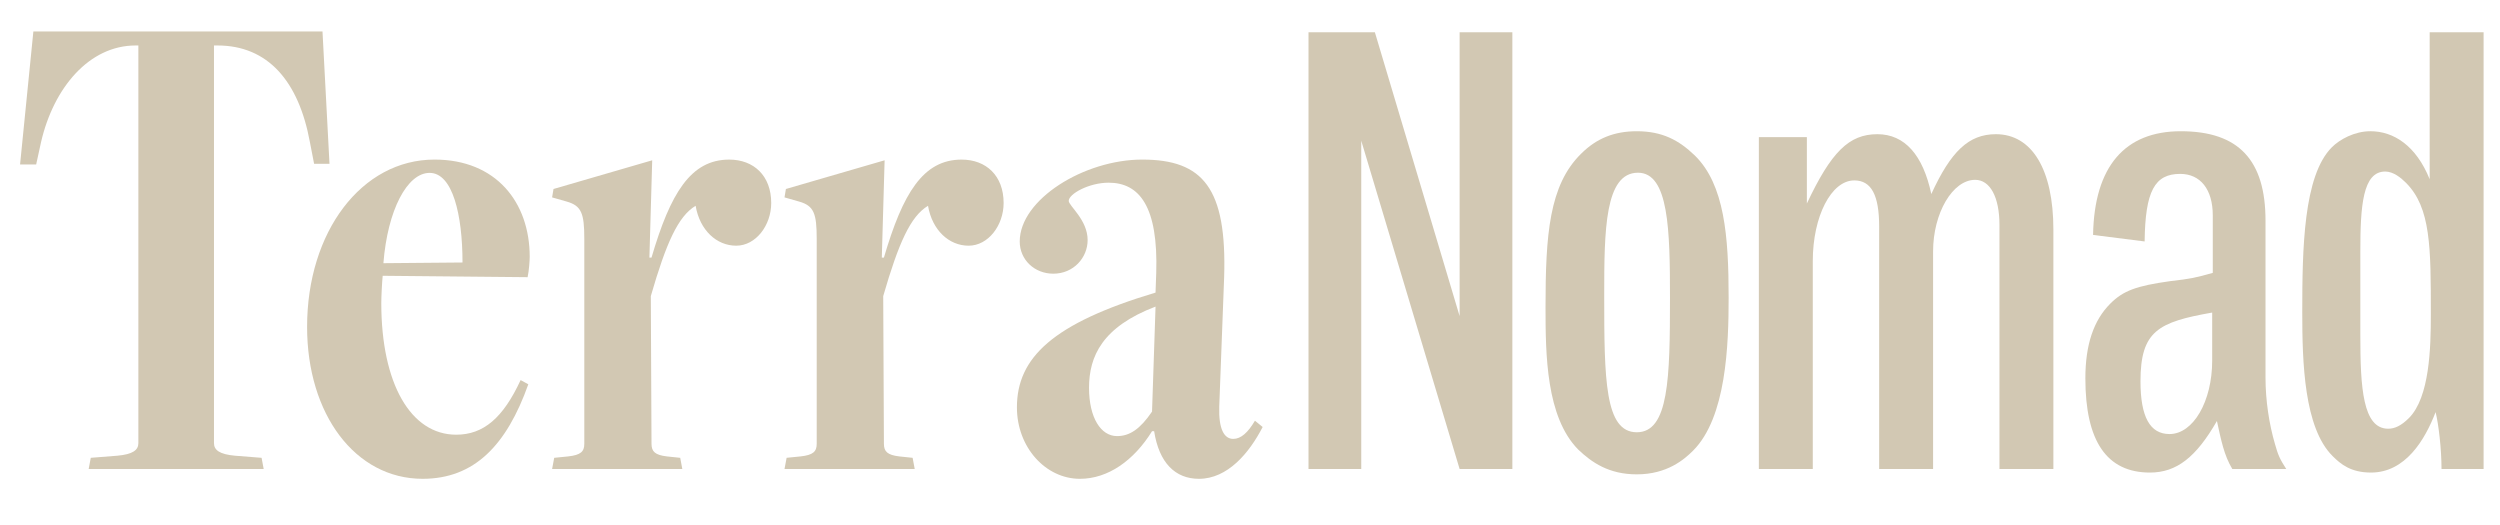 <?xml version="1.0" encoding="utf-8"?>
<!-- Generator: Adobe Illustrator 28.3.0, SVG Export Plug-In . SVG Version: 6.00 Build 0)  -->
<svg version="1.1" id="Layer_1" xmlns="http://www.w3.org/2000/svg" xmlns:xlink="http://www.w3.org/1999/xlink" x="0px" y="0px"
	 viewBox="0 0 3000 630.5" style="enable-background:new 0 0 3000 630.5;" xml:space="preserve">
<style type="text/css">
	.st0{fill:#D2C8B3;}
</style>
<g>
	<g>
		<path class="st0" d="M106.4,562.81l2.52-13.44l31.92-2.52c18.48-1.68,25.2-6.72,25.2-15.12V54.57h-3.36
			c-55.44,0-98.29,50.4-113.41,115.93l-5.88,26.88H24.08L40.04,37.77h346.95l8.4,158.77h-18.48l-5.04-26.04
			c-13.44-73.09-50.4-115.93-110.89-115.93h-4.2v477.16c0,8.4,6.72,13.44,25.2,15.12l31.92,2.52l2.52,13.44H106.4z"/>
		<path class="st0" d="M633.97,461.16c-26.04,73.09-64.69,113.41-126.85,113.41c-80.65,0-138.61-77.29-138.61-182.3
			c0-114.25,65.53-200.78,152.89-200.78c73.93,0,114.25,51.25,114.25,116.77c0,4.2-0.84,16.8-2.52,24.36l-173.9-1.68
			c-0.84,8.4-1.68,25.2-1.68,32.76c0,96.61,35.28,157.93,89.89,157.93c32.76,0,56.29-20.16,77.29-65.53L633.97,461.16z
			 M515.52,207.46c-26.88,0-50.4,44.52-55.44,108.37c14.28,0,80.65-0.84,94.93-0.84C555,257.86,543.24,207.46,515.52,207.46z"/>
		<path class="st0" d="M662.52,562.81l2.52-13.44l16.8-1.68c15.12-1.68,19.32-5.88,19.32-15.12V286.43c0-30.24-3.36-39.48-21-44.52
			l-17.64-5.04l1.68-10.08l118.45-34.44l-3.36,116.77h2.52c22.68-77.29,47.04-117.61,93.25-117.61c29.4,0,50.4,19.32,50.4,52.08
			c0,26.88-18.48,51.24-42,51.24s-43.68-18.48-48.72-47.88c-21,12.6-35.28,44.52-53.76,108.37l0.84,177.26
			c0,9.24,4.2,13.44,18.48,15.12l15.96,1.68l2.52,13.44H662.52z"/>
		<path class="st0" d="M941.41,562.81l2.52-13.44l16.8-1.68c15.12-1.68,19.32-5.88,19.32-15.12V286.43c0-30.24-3.36-39.48-21-44.52
			l-17.64-5.04l1.68-10.08l118.45-34.44l-3.36,116.77h2.52c22.68-77.29,47.04-117.61,93.25-117.61c29.4,0,50.4,19.32,50.4,52.08
			c0,26.88-18.48,51.24-42,51.24s-43.68-18.48-48.72-47.88c-21,12.6-35.28,44.52-53.76,108.37l0.84,177.26
			c0,9.24,4.2,13.44,18.48,15.12l15.96,1.68l2.52,13.44H941.41z"/>
		<path class="st0" d="M1515.18,512.41c-15.96,31.08-42,62.17-76.45,62.17c-28.56,0-47.88-19.32-53.76-57.12h-2.52
			c-21.84,35.28-52.92,57.12-86.53,57.12c-41.16,0-75.61-37.8-75.61-85.69c0-59.64,42.84-100.81,166.33-137.77l0.84-23.52
			c2.52-79.81-20.16-108.37-57.12-108.37c-23.52,0-47.88,13.44-47.88,21.84c0,5.88,22.68,22.68,22.68,47.04
			c0,21-16.8,40.32-41.16,40.32c-22.68,0-40.32-16.8-40.32-38.64c0-50.4,77.29-98.29,147.01-98.29
			c73.09,0,101.65,34.44,98.29,141.13l-5.88,155.41c-0.84,26.88,5.88,38.64,16.8,38.64c9.24,0,17.64-7.56,26.04-21.84
			L1515.18,512.41z M1386.65,367.91c-63.85,24.36-79.81,59.64-79.81,97.45c0,36.12,14.28,57.96,33.6,57.96
			c15.12,0,27.72-8.4,42-29.4L1386.65,367.91z"/>
	</g>
	<g>
		<path class="st0" d="M1570.21,38.73h79.64l101.69,340.62V38.73h63.29v524.08h-63.29L1633.5,168.86v393.95h-63.29V38.73z"/>
		<path class="st0" d="M1897.31,184.5c18.49-18.49,39.82-27.02,66.84-27.02c30.58,0,50.49,10.67,69.69,29.16
			c35.55,34.84,40.53,96.71,40.53,170.67c0,56.89-2.84,143.64-42.67,183.47c-10.67,10.67-31.29,28.44-67.55,28.44
			c-33.42,0-54.04-14.22-70.4-29.87c-38.4-39.11-39.11-113.78-39.11-170.67C1854.65,281.92,1858.91,222.19,1897.31,184.5z
			 M1965.58,207.26c-39.82,0-40.53,68.98-40.53,147.2c0,100.98,0.71,164.26,39.11,164.26c38.4,0,39.82-64.71,39.82-161.42
			C2003.98,276.24,2002.56,207.26,1965.58,207.26z"/>
		<path class="st0" d="M2110.64,164.59h57.6v79.64c29.16-61.87,50.49-83.2,84.62-83.2c32.71,0,54.75,24.89,64.71,71.82
			c23.47-51.2,44.8-71.82,77.51-71.82c43.38,0,68.98,42.67,68.98,114.49v287.29h-64.71V269.84c0-33.42-11.38-54.04-29.16-54.04
			c-27.02,0-50.49,39.82-50.49,86.04v260.98h-64.71V271.97c0-37.69-9.25-55.47-29.87-55.47c-27.73,0-49.78,43.38-49.78,96.71v249.6
			h-64.71V164.59z"/>
		<path class="st0" d="M2511.69,281.92c1.42-82.49,38.4-124.44,105.24-124.44c69.69,0,101.69,34.84,101.69,107.38V453.3
			c0,27.02,4.27,55.47,11.38,79.64c3.55,12.8,5.69,17.78,13.51,29.87h-64.71c-9.96-16.36-13.51-34.84-18.49-57.6
			c-24.89,43.38-48.36,61.87-80.36,61.87c-51.91,0-77.51-37.69-77.51-113.07c0-40.53,9.96-69.69,29.87-89.6
			c15.64-15.64,31.29-21.33,71.82-27.02c24.89-2.84,31.29-4.27,51.2-9.96v-68.98c0-31.29-14.93-49.78-39.11-49.78
			c-30.58,0-41.96,20.62-42.67,81.07L2511.69,281.92z M2654.62,375.08c-64.71,11.38-86.04,22.04-86.04,82.49
			c0,42.67,11.38,63.29,34.84,63.29c28.44,0,51.2-39.11,51.2-88.18V375.08z"/>
		<path class="st0" d="M2915.6,38.73h64.71v524.08h-50.49c0-24.18-3.56-54.04-7.11-68.27c-12.8,33.42-36.27,72.53-77.51,72.53
			c-24.18,0-36.27-9.96-46.22-19.91c-34.13-34.13-36.27-112.35-36.27-172.09c0-76.8,1.42-164.27,35.56-198.4
			c9.24-9.25,27.02-19.2,46.22-19.2c27.73,0,54.75,17.07,71.11,57.6V38.73z M2832.4,301.84v100.98c0,61.87,2.84,111.64,33.42,111.64
			c7.82,0,15.64-3.56,24.89-12.8c24.89-24.89,26.31-84.62,26.31-124.44c0-80.35,0-128-29.87-157.87
			c-5.69-5.69-14.93-13.51-24.89-13.51C2835.24,205.84,2832.4,247.08,2832.4,301.84z"/>
	</g>
</g>
</svg>
